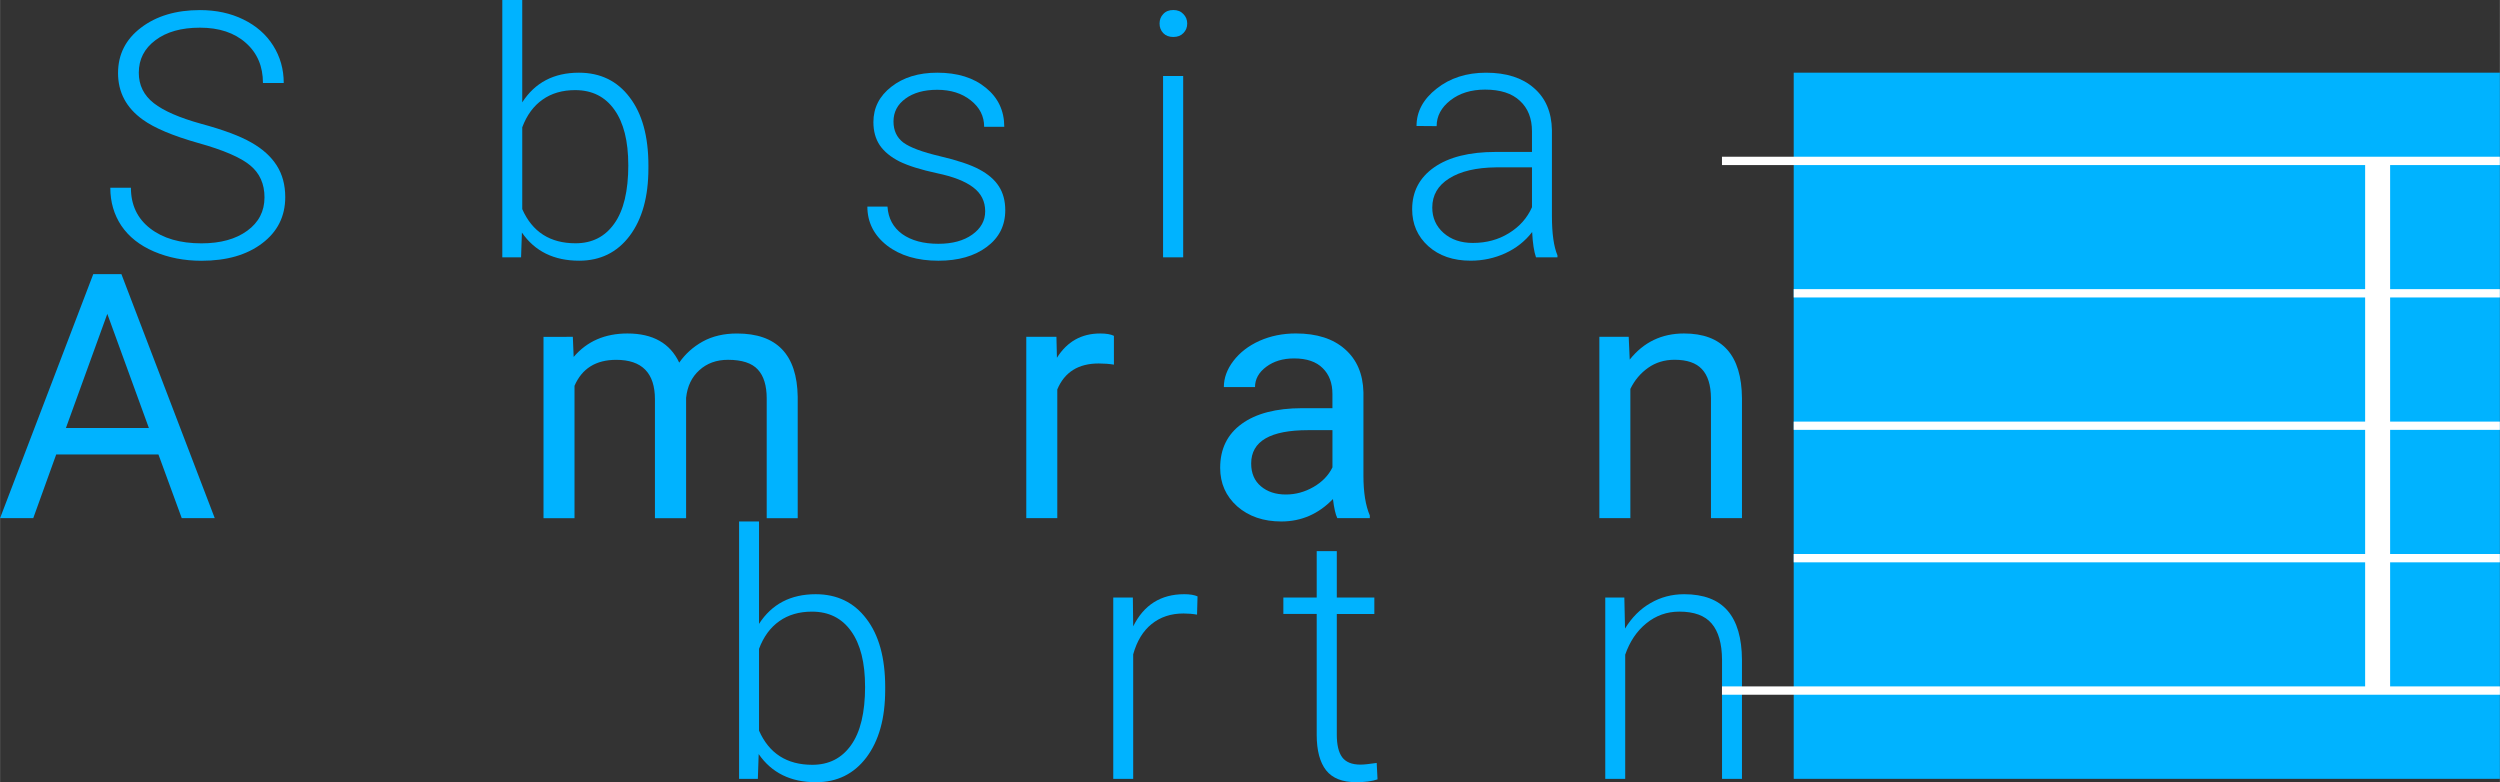 <svg width="5.235in" height="1.638in" enable-background="new 0 0 639.024 83.791" version="1.1" viewBox="0 0 1990.1 622.73" xml:space="preserve" xmlns="http://www.w3.org/2000/svg" xmlns:osb="http://www.openswatchbook.org/uri/2009/osb" xmlns:xlink="http://www.w3.org/1999/xlink"><rect x="0" y="0" width="1990.1" height="622.73" fill="#333333" stroke="none"/><defs><linearGradient id="linearGradient1021" gradientTransform="matrix(15.762 0 0 15.862 -3095.7 -9591)" osb:paint="solid"><stop stop-color="#fff" offset="0"/></linearGradient><linearGradient id="bammerlaan_blauw" osb:paint="solid"><stop stop-color="#00b3ff" offset="0"/></linearGradient><linearGradient id="linearGradient903" x1="291.27" x2="364.54" y1="-55.239" y2="-55.239" gradientTransform="matrix(11.243 0 0 11.243 -1846.9 965.89)" gradientUnits="userSpaceOnUse" xlink:href="#bammerlaan_blauw"/><linearGradient id="linearGradient919" x1="555.34" x2="637.74" y1="-103.67" y2="-103.67" gradientUnits="userSpaceOnUse" xlink:href="#bammerlaan_blauw"/><linearGradient id="linearGradient1065" x1="-.042" x2="13.408" y1="7.125" y2="7.125" gradientTransform="matrix(48.583 0 0 105.42 1355.2 -412.17)" gradientUnits="userSpaceOnUse" xlink:href="#linearGradient1021"/><linearGradient id="linearGradient1067" x1="-.042" x2="13.408" y1="7.125" y2="7.125" gradientTransform="matrix(42.302 0 0 105.42 1425.5 -412.17)" gradientUnits="userSpaceOnUse" xlink:href="#linearGradient1021"/><linearGradient id="linearGradient1069" x1="-.042" x2="13.408" y1="7.125" y2="7.125" gradientTransform="matrix(41.617 0 0 105.42 1430.9 -412.17)" gradientUnits="userSpaceOnUse" xlink:href="#linearGradient1021"/><linearGradient id="linearGradient1071" x1="-.042" x2="13.408" y1="7.125" y2="7.125" gradientTransform="matrix(42.129 0 0 105.42 1426.9 -412.18)" gradientUnits="userSpaceOnUse" xlink:href="#linearGradient1021"/><linearGradient id="linearGradient1073" x1="-.042" x2="13.408" y1="7.125" y2="7.125" gradientTransform="matrix(47.795 0 0 105.42 1360.1 -412.17)" gradientUnits="userSpaceOnUse" xlink:href="#linearGradient1021"/><linearGradient id="linearGradient1308" x1="179.2" x2="267.18" y1="-63.156" y2="-63.156" gradientTransform="translate(-179.2 82.91)" gradientUnits="userSpaceOnUse" xlink:href="#bammerlaan_blauw"/><linearGradient id="linearGradient1312" x1="216.6" x2="267.26" y1="-49.896" y2="-49.896" gradientTransform="translate(-176.68 82.819)" gradientUnits="userSpaceOnUse" xlink:href="#bammerlaan_blauw"/></defs><g stroke-width="1px">

<g transform="matrix(15.762 0 0 15.762 -8665.4 1737.8)" fill="url(#linearGradient919)" style="font-feature-settings:normal;font-variant-caps:normal;font-variant-ligatures:normal;font-variant-numeric:normal" aria-label="Sebastiaan"><path d="m563.12-100.28q0-1.024-0.719-1.617-0.719-0.601-2.632-1.134-1.913-0.542-2.793-1.176-1.253-0.897-1.253-2.353 0-1.413 1.159-2.294 1.168-0.889 2.979-0.889 1.227 0 2.192 0.474 0.973 0.474 1.506 1.32t0.533 1.887h-1.05q0-1.261-0.863-2.023-0.863-0.77-2.319-0.77-1.413 0-2.251 0.635-0.838 0.626-0.838 1.642 0 0.939 0.753 1.532 0.753 0.592 2.412 1.05 1.659 0.449 2.514 0.939 0.855 0.482 1.286 1.159 0.432 0.677 0.432 1.6 0 1.456-1.168 2.336-1.159 0.88-3.064 0.88-1.303 0-2.395-0.466-1.083-0.465-1.65-1.303-0.559-0.838-0.559-1.921h1.041q0 1.303 0.973 2.057 0.973 0.753 2.59 0.753 1.439 0 2.311-0.635 0.872-0.635 0.872-1.684z" style="font-feature-settings:normal;font-variant-caps:normal;font-variant-ligatures:normal;font-variant-numeric:normal"/><path d="m569.72-97.086q-1.168 0-2.116-0.576-0.939-0.576-1.464-1.6-0.525-1.032-0.525-2.311v-0.364q0-1.32 0.508-2.378 0.516-1.058 1.43-1.659 0.914-0.609 1.98-0.609 1.667 0 2.641 1.143 0.982 1.134 0.982 3.106v0.567h-6.534v0.195q0 1.557 0.889 2.598 0.897 1.033 2.251 1.033 0.812 0 1.43-0.296 0.626-0.296 1.134-0.948l0.635 0.482q-1.117 1.617-3.241 1.617zm-0.186-8.633q-1.143 0-1.93 0.838-0.779 0.838-0.948 2.251h5.493v-0.11q-0.042-1.32-0.753-2.15-0.711-0.829-1.862-0.829z" style="font-feature-settings:normal;font-variant-caps:normal;font-variant-ligatures:normal;font-variant-numeric:normal"/><path d="m582.51-101.74q0 2.141-0.948 3.402-0.948 1.253-2.547 1.253-1.913 0-2.894-1.422l-0.042 1.253h-0.948v-13h1.007v5.171q0.965-1.498 2.861-1.498 1.625 0 2.564 1.244 0.948 1.236 0.948 3.445zm-1.016-0.178q0-1.811-0.702-2.793-0.702-0.99-1.98-0.99-0.973 0-1.65 0.482-0.677 0.474-1.024 1.397v4.13q0.762 1.727 2.691 1.727 1.253 0 1.955-0.99 0.711-0.99 0.711-2.962z" style="font-feature-settings:normal;font-variant-caps:normal;font-variant-ligatures:normal;font-variant-numeric:normal"/><path d="m590.54-97.255q-0.152-0.432-0.195-1.278-0.533 0.694-1.363 1.075-0.821 0.372-1.744 0.372-1.32 0-2.141-0.736-0.812-0.736-0.812-1.862 0-1.337 1.109-2.116 1.117-0.779 3.106-0.779h1.837v-1.041q0-0.982-0.609-1.54-0.601-0.567-1.76-0.567-1.058 0-1.752 0.542t-0.694 1.303l-1.016-8e-3q0-1.092 1.016-1.887 1.016-0.804 2.497-0.804 1.532 0 2.412 0.77 0.889 0.762 0.914 2.133v4.333q0 1.329 0.279 1.989v0.102zm-3.182-0.728q1.016 0 1.811-0.491 0.804-0.491 1.168-1.312v-2.014h-1.811q-1.515 0.017-2.37 0.559-0.855 0.533-0.855 1.473 0 0.77 0.567 1.278 0.576 0.508 1.49 0.508z" style="font-feature-settings:normal;font-variant-caps:normal;font-variant-ligatures:normal;font-variant-numeric:normal"/><path d="m599.52-99.582q0-0.753-0.609-1.21-0.601-0.457-1.82-0.711-1.219-0.262-1.896-0.592-0.669-0.339-0.999-0.821-0.322-0.482-0.322-1.168 0-1.083 0.906-1.786 0.906-0.711 2.319-0.711 1.532 0 2.454 0.762 0.931 0.753 0.931 1.972h-1.016q0-0.804-0.677-1.337-0.669-0.533-1.693-0.533-0.999 0-1.608 0.449-0.601 0.44-0.601 1.151 0 0.686 0.499 1.066 0.508 0.372 1.837 0.686 1.337 0.313 1.997 0.669 0.669 0.355 0.99 0.855 0.322 0.499 0.322 1.21 0 1.159-0.939 1.853-0.931 0.694-2.438 0.694-1.6 0-2.598-0.77-0.99-0.779-0.99-1.964h1.016q0.059 0.889 0.745 1.388 0.694 0.491 1.828 0.491 1.058 0 1.71-0.465 0.652-0.466 0.652-1.176z" style="font-feature-settings:normal;font-variant-caps:normal;font-variant-ligatures:normal;font-variant-numeric:normal"/><path d="m604.38-108.76v2.344h1.896v0.829h-1.896v6.102q0 0.762 0.271 1.134 0.279 0.372 0.923 0.372 0.254 0 0.821-0.085l0.042 0.829q-0.398 0.144-1.083 0.144-1.041 0-1.515-0.601-0.474-0.609-0.474-1.786v-6.111h-1.684v-0.829h1.684v-2.344z" style="font-feature-settings:normal;font-variant-caps:normal;font-variant-ligatures:normal;font-variant-numeric:normal"/><path d="m609.52-97.255h-1.016v-9.158h1.016zm-1.193-11.807q0-0.288 0.186-0.482 0.186-0.203 0.508-0.203 0.322 0 0.508 0.203 0.195 0.195 0.195 0.482t-0.195 0.482q-0.186 0.195-0.508 0.195-0.322 0-0.508-0.195t-0.186-0.482z" style="font-feature-settings:normal;font-variant-caps:normal;font-variant-ligatures:normal;font-variant-numeric:normal"/><path d="m618.06-97.255q-0.152-0.432-0.195-1.278-0.533 0.694-1.363 1.075-0.821 0.372-1.744 0.372-1.32 0-2.141-0.736-0.812-0.736-0.812-1.862 0-1.337 1.109-2.116 1.117-0.779 3.106-0.779h1.837v-1.041q0-0.982-0.609-1.54-0.601-0.567-1.76-0.567-1.058 0-1.752 0.542-0.694 0.542-0.694 1.303l-1.016-8e-3q0-1.092 1.016-1.887 1.016-0.804 2.497-0.804 1.532 0 2.412 0.77 0.889 0.762 0.914 2.133v4.333q0 1.329 0.279 1.989v0.102zm-3.182-0.728q1.016 0 1.811-0.491 0.804-0.491 1.168-1.312v-2.014h-1.811q-1.515 0.017-2.37 0.559-0.855 0.533-0.855 1.473 0 0.77 0.567 1.278 0.576 0.508 1.49 0.508z" style="font-feature-settings:normal;font-variant-caps:normal;font-variant-ligatures:normal;font-variant-numeric:normal"/><path d="m627.34-97.255q-0.152-0.432-0.195-1.278-0.533 0.694-1.363 1.075-0.821 0.372-1.744 0.372-1.32 0-2.141-0.736-0.812-0.736-0.812-1.862 0-1.337 1.109-2.116 1.117-0.779 3.106-0.779h1.837v-1.041q0-0.982-0.609-1.54-0.601-0.567-1.76-0.567-1.058 0-1.752 0.542t-0.694 1.303l-1.016-8e-3q0-1.092 1.016-1.887 1.016-0.804 2.497-0.804 1.532 0 2.412 0.77 0.889 0.762 0.914 2.133v4.333q0 1.329 0.279 1.989v0.102zm-3.182-0.728q1.016 0 1.811-0.491 0.804-0.491 1.168-1.312v-2.014h-1.811q-1.515 0.017-2.37 0.559-0.855 0.533-0.855 1.473 0 0.77 0.567 1.278 0.576 0.508 1.49 0.508z" style="font-feature-settings:normal;font-variant-caps:normal;font-variant-ligatures:normal;font-variant-numeric:normal"/><path d="m631.8-106.41 0.034 1.566q0.516-0.846 1.286-1.286 0.77-0.449 1.701-0.449 1.473 0 2.192 0.829t0.728 2.488v6.009h-1.007v-6.018q-8e-3 -1.227-0.525-1.828-0.508-0.601-1.633-0.601-0.939 0-1.667 0.592-0.719 0.584-1.066 1.583v6.271h-1.007v-9.158z" style="font-feature-settings:normal;font-variant-caps:normal;font-variant-ligatures:normal;font-variant-numeric:normal"/></g><g transform="matrix(15.762 0 0 15.762 0 3.7978e-5)" fill="url(#linearGradient1308)" style="font-feature-settings:normal;font-variant-caps:normal;font-variant-ligatures:normal;font-variant-numeric:normal" aria-label="Ammerlaan"><path d="m7.998 22.953h-5.163l-1.159 3.216h-1.676l4.706-12.323h1.422l4.714 12.323h-1.667zm-4.672-1.337h4.189l-2.099-5.764z" style="font-feature-settings:normal;font-variant-caps:normal;font-variant-ligatures:normal;font-variant-numeric:normal"/><path d="m13.728 17.012 0.042 1.016q1.007-1.185 2.717-1.185 1.921 0 2.615 1.473 0.457-0.66 1.185-1.066 0.736-0.406 1.735-0.406 3.013 0 3.064 3.191v6.136h-1.566v-6.043q0-0.982-0.449-1.464-0.449-0.491-1.506-0.491-0.872 0-1.447 0.525-0.576 0.516-0.669 1.397v6.077h-1.574v-6.001q0-1.997-1.955-1.997-1.54 0-2.107 1.312v6.686h-1.566v-9.158z" style="font-feature-settings:normal;font-variant-caps:normal;font-variant-ligatures:normal;font-variant-numeric:normal"/><path d="m28.928 17.012 0.042 1.016q1.007-1.185 2.717-1.185 1.921 0 2.615 1.473 0.457-0.66 1.185-1.066 0.736-0.406 1.735-0.406 3.013 0 3.064 3.191v6.136h-1.566v-6.043q0-0.982-0.449-1.464-0.449-0.491-1.506-0.491-0.872 0-1.447 0.525-0.576 0.516-0.669 1.397v6.077h-1.574v-6.001q0-1.997-1.955-1.997-1.54 0-2.107 1.312v6.686h-1.566v-9.158z" style="font-feature-settings:normal;font-variant-caps:normal;font-variant-ligatures:normal;font-variant-numeric:normal"/><path d="m46.456 26.339q-1.862 0-3.03-1.219-1.168-1.227-1.168-3.275v-0.288q0-1.363 0.516-2.429 0.525-1.075 1.456-1.676 0.939-0.609 2.031-0.609 1.786 0 2.776 1.176 0.99 1.176 0.99 3.369v0.652h-6.204q0.034 1.354 0.787 2.192 0.762 0.829 1.93 0.829 0.829 0 1.405-0.339 0.576-0.339 1.007-0.897l0.956 0.745q-1.151 1.769-3.453 1.769zm-0.195-8.21q-0.948 0-1.591 0.694-0.643 0.686-0.796 1.93h4.587v-0.118q-0.068-1.193-0.643-1.845-0.576-0.66-1.557-0.66z" style="font-feature-settings:normal;font-variant-caps:normal;font-variant-ligatures:normal;font-variant-numeric:normal"/><path d="m56.257 18.417q-0.355-0.059-0.77-0.059-1.54 0-2.091 1.312v6.5h-1.566v-9.158h1.523l0.025 1.058q0.77-1.227 2.184-1.227 0.457 0 0.694 0.118z" style="font-feature-settings:normal;font-variant-caps:normal;font-variant-ligatures:normal;font-variant-numeric:normal"/><path d="m59.389 26.169h-1.566v-13h1.566z" style="font-feature-settings:normal;font-variant-caps:normal;font-variant-ligatures:normal;font-variant-numeric:normal"/><path d="m67.539 26.169q-0.135-0.271-0.22-0.965-1.092 1.134-2.607 1.134-1.354 0-2.226-0.762-0.863-0.77-0.863-1.947 0-1.43 1.083-2.217 1.092-0.796 3.064-0.796h1.523v-0.719q0-0.821-0.491-1.303-0.491-0.491-1.447-0.491-0.838 0-1.405 0.423-0.567 0.423-0.567 1.024h-1.574q0-0.686 0.482-1.32 0.491-0.643 1.32-1.016 0.838-0.372 1.837-0.372 1.583 0 2.48 0.796 0.897 0.787 0.931 2.175v4.215q0 1.261 0.322 2.006v0.135zm-2.598-1.193q0.736 0 1.397-0.381 0.66-0.381 0.956-0.99v-1.879h-1.227q-2.878 0-2.878 1.684 0 0.736 0.491 1.151 0.491 0.415 1.261 0.415z" style="font-feature-settings:normal;font-variant-caps:normal;font-variant-ligatures:normal;font-variant-numeric:normal"/><path d="m76.984 26.169q-0.135-0.271-0.22-0.965-1.092 1.134-2.607 1.134-1.354 0-2.226-0.762-0.863-0.77-0.863-1.947 0-1.43 1.083-2.217 1.092-0.796 3.064-0.796h1.523v-0.719q0-0.821-0.491-1.303-0.491-0.491-1.447-0.491-0.838 0-1.405 0.423-0.567 0.423-0.567 1.024h-1.574q0-0.686 0.482-1.32 0.491-0.643 1.32-1.016 0.838-0.372 1.837-0.372 1.583 0 2.48 0.796 0.897 0.787 0.931 2.175v4.215q0 1.261 0.322 2.006v0.135zm-2.598-1.193q0.736 0 1.397-0.381 0.66-0.381 0.956-0.99v-1.879h-1.227q-2.878 0-2.878 1.684 0 0.736 0.491 1.151 0.491 0.415 1.261 0.415z" style="font-feature-settings:normal;font-variant-caps:normal;font-variant-ligatures:normal;font-variant-numeric:normal"/><path d="m82.257 17.012 0.051 1.151q1.05-1.32 2.742-1.32 2.903 0 2.928 3.275v6.051h-1.566v-6.06q-0.009-0.99-0.457-1.464-0.44-0.474-1.38-0.474-0.762 0-1.337 0.406-0.576 0.406-0.897 1.066v6.525h-1.566v-9.158z" style="font-feature-settings:normal;font-variant-caps:normal;font-variant-ligatures:normal;font-variant-numeric:normal"/></g>
<g transform="matrix(15.762 0 0 15.762 0 3.7978e-5)" fill="url(#linearGradient1312)" style="font-feature-settings:normal;font-variant-caps:normal;font-variant-ligatures:normal;font-variant-numeric:normal" aria-label="bariton"><path d="m44.704 34.853q0 2.141-0.948 3.402-0.948 1.253-2.547 1.253-1.913 0-2.894-1.422l-0.042 1.253h-0.948v-13h1.007v5.171q0.965-1.498 2.861-1.498 1.625 0 2.564 1.244 0.948 1.236 0.948 3.445zm-1.016-0.178q0-1.811-0.702-2.793-0.702-0.99-1.98-0.99-0.973 0-1.65 0.482-0.677 0.474-1.024 1.397v4.13q0.762 1.727 2.691 1.727 1.253 0 1.955-0.99 0.711-0.99 0.711-2.962z"/><path d="m52.728 39.339q-0.152-0.432-0.195-1.278-0.533 0.694-1.363 1.075-0.821 0.372-1.744 0.372-1.32 0-2.141-0.736-0.812-0.736-0.812-1.862 0-1.337 1.109-2.116 1.117-0.779 3.106-0.779h1.837v-1.041q0-0.982-0.609-1.54-0.601-0.567-1.76-0.567-1.058 0-1.752 0.542-0.694 0.542-0.694 1.303l-1.016-0.009q0-1.092 1.016-1.887 1.016-0.804 2.497-0.804 1.532 0 2.412 0.77 0.889 0.762 0.914 2.133v4.333q0 1.329 0.279 1.989v0.102zm-3.182-0.728q1.016 0 1.811-0.491 0.804-0.491 1.168-1.312v-2.014h-1.811q-1.515 0.017-2.37 0.559-0.855 0.533-0.855 1.473 0 0.77 0.567 1.278 0.576 0.508 1.49 0.508z"/><path d="m60.455 31.044q-0.322-0.059-0.686-0.059-0.948 0-1.608 0.533-0.652 0.525-0.931 1.532v6.288h-1.007v-9.158h0.99l0.017 1.456q0.804-1.625 2.581-1.625 0.423 0 0.669 0.11z"/><path d="m63.18 39.339h-1.016v-9.158h1.016zm-1.193-11.807q0-0.288 0.186-0.482 0.186-0.203 0.508-0.203t0.508 0.203q0.195 0.195 0.195 0.482t-0.195 0.482q-0.186 0.195-0.508 0.195-0.322 0-0.508-0.195-0.186-0.195-0.186-0.482z"/><path d="m67.514 27.837v2.344h1.896v0.829h-1.896v6.102q0 0.762 0.271 1.134 0.279 0.372 0.923 0.372 0.254 0 0.821-0.085l0.042 0.829q-0.398 0.144-1.083 0.144-1.041 0-1.515-0.601-0.474-0.609-0.474-1.786v-6.111h-1.684v-0.829h1.684v-2.344z"/><path d="m70.798 34.625q0-1.32 0.508-2.378 0.516-1.058 1.447-1.642 0.939-0.592 2.124-0.592 1.828 0 2.962 1.286 1.134 1.278 1.134 3.394v0.212q0 1.329-0.516 2.395-0.508 1.058-1.439 1.633-0.931 0.576-2.124 0.576-1.82 0-2.962-1.278-1.134-1.286-1.134-3.402zm1.016 0.279q0 1.642 0.846 2.7 0.855 1.05 2.234 1.05 1.371 0 2.217-1.05 0.855-1.058 0.855-2.784v-0.195q0-1.05-0.389-1.921-0.389-0.872-1.092-1.346-0.702-0.482-1.608-0.482-1.354 0-2.209 1.066-0.855 1.058-0.855 2.776z"/><path d="m82.037 30.181 0.034 1.566q0.516-0.846 1.286-1.286 0.77-0.449 1.701-0.449 1.473 0 2.192 0.829t0.728 2.488v6.009h-1.007v-6.018q-0.009-1.227-0.525-1.828-0.508-0.601-1.633-0.601-0.939 0-1.667 0.592-0.719 0.584-1.066 1.583v6.271h-1.007v-9.158z"/></g>
</g><rect x="1427.9" y="57.855" width="562.16" height="562.16" fill="url(#linearGradient903)" style="paint-order:normal"/><g fill="none" stroke-linecap="square" stroke-linejoin="round">




<path d="m1374.1 549.75h612.68" stroke="url(#linearGradient1065)" stroke-width="6.623"/><path d="m1431.2 444.34h555.53" stroke="url(#linearGradient1067)" stroke-width="6.62"/><path d="m1431.2 338.92h555.53" stroke="url(#linearGradient1069)" stroke-width="6.623"/><path d="m1431.2 233.5h555.53" stroke="url(#linearGradient1071)" stroke-width="6.62"/><path d="m1374.1 128.09h612.62" stroke="url(#linearGradient1073)" stroke-width="6.622"/></g><path d="m1882.8 129.9h19.891v421.41h-19.891z" fill="url(#linearGradient1021)"/></svg>
